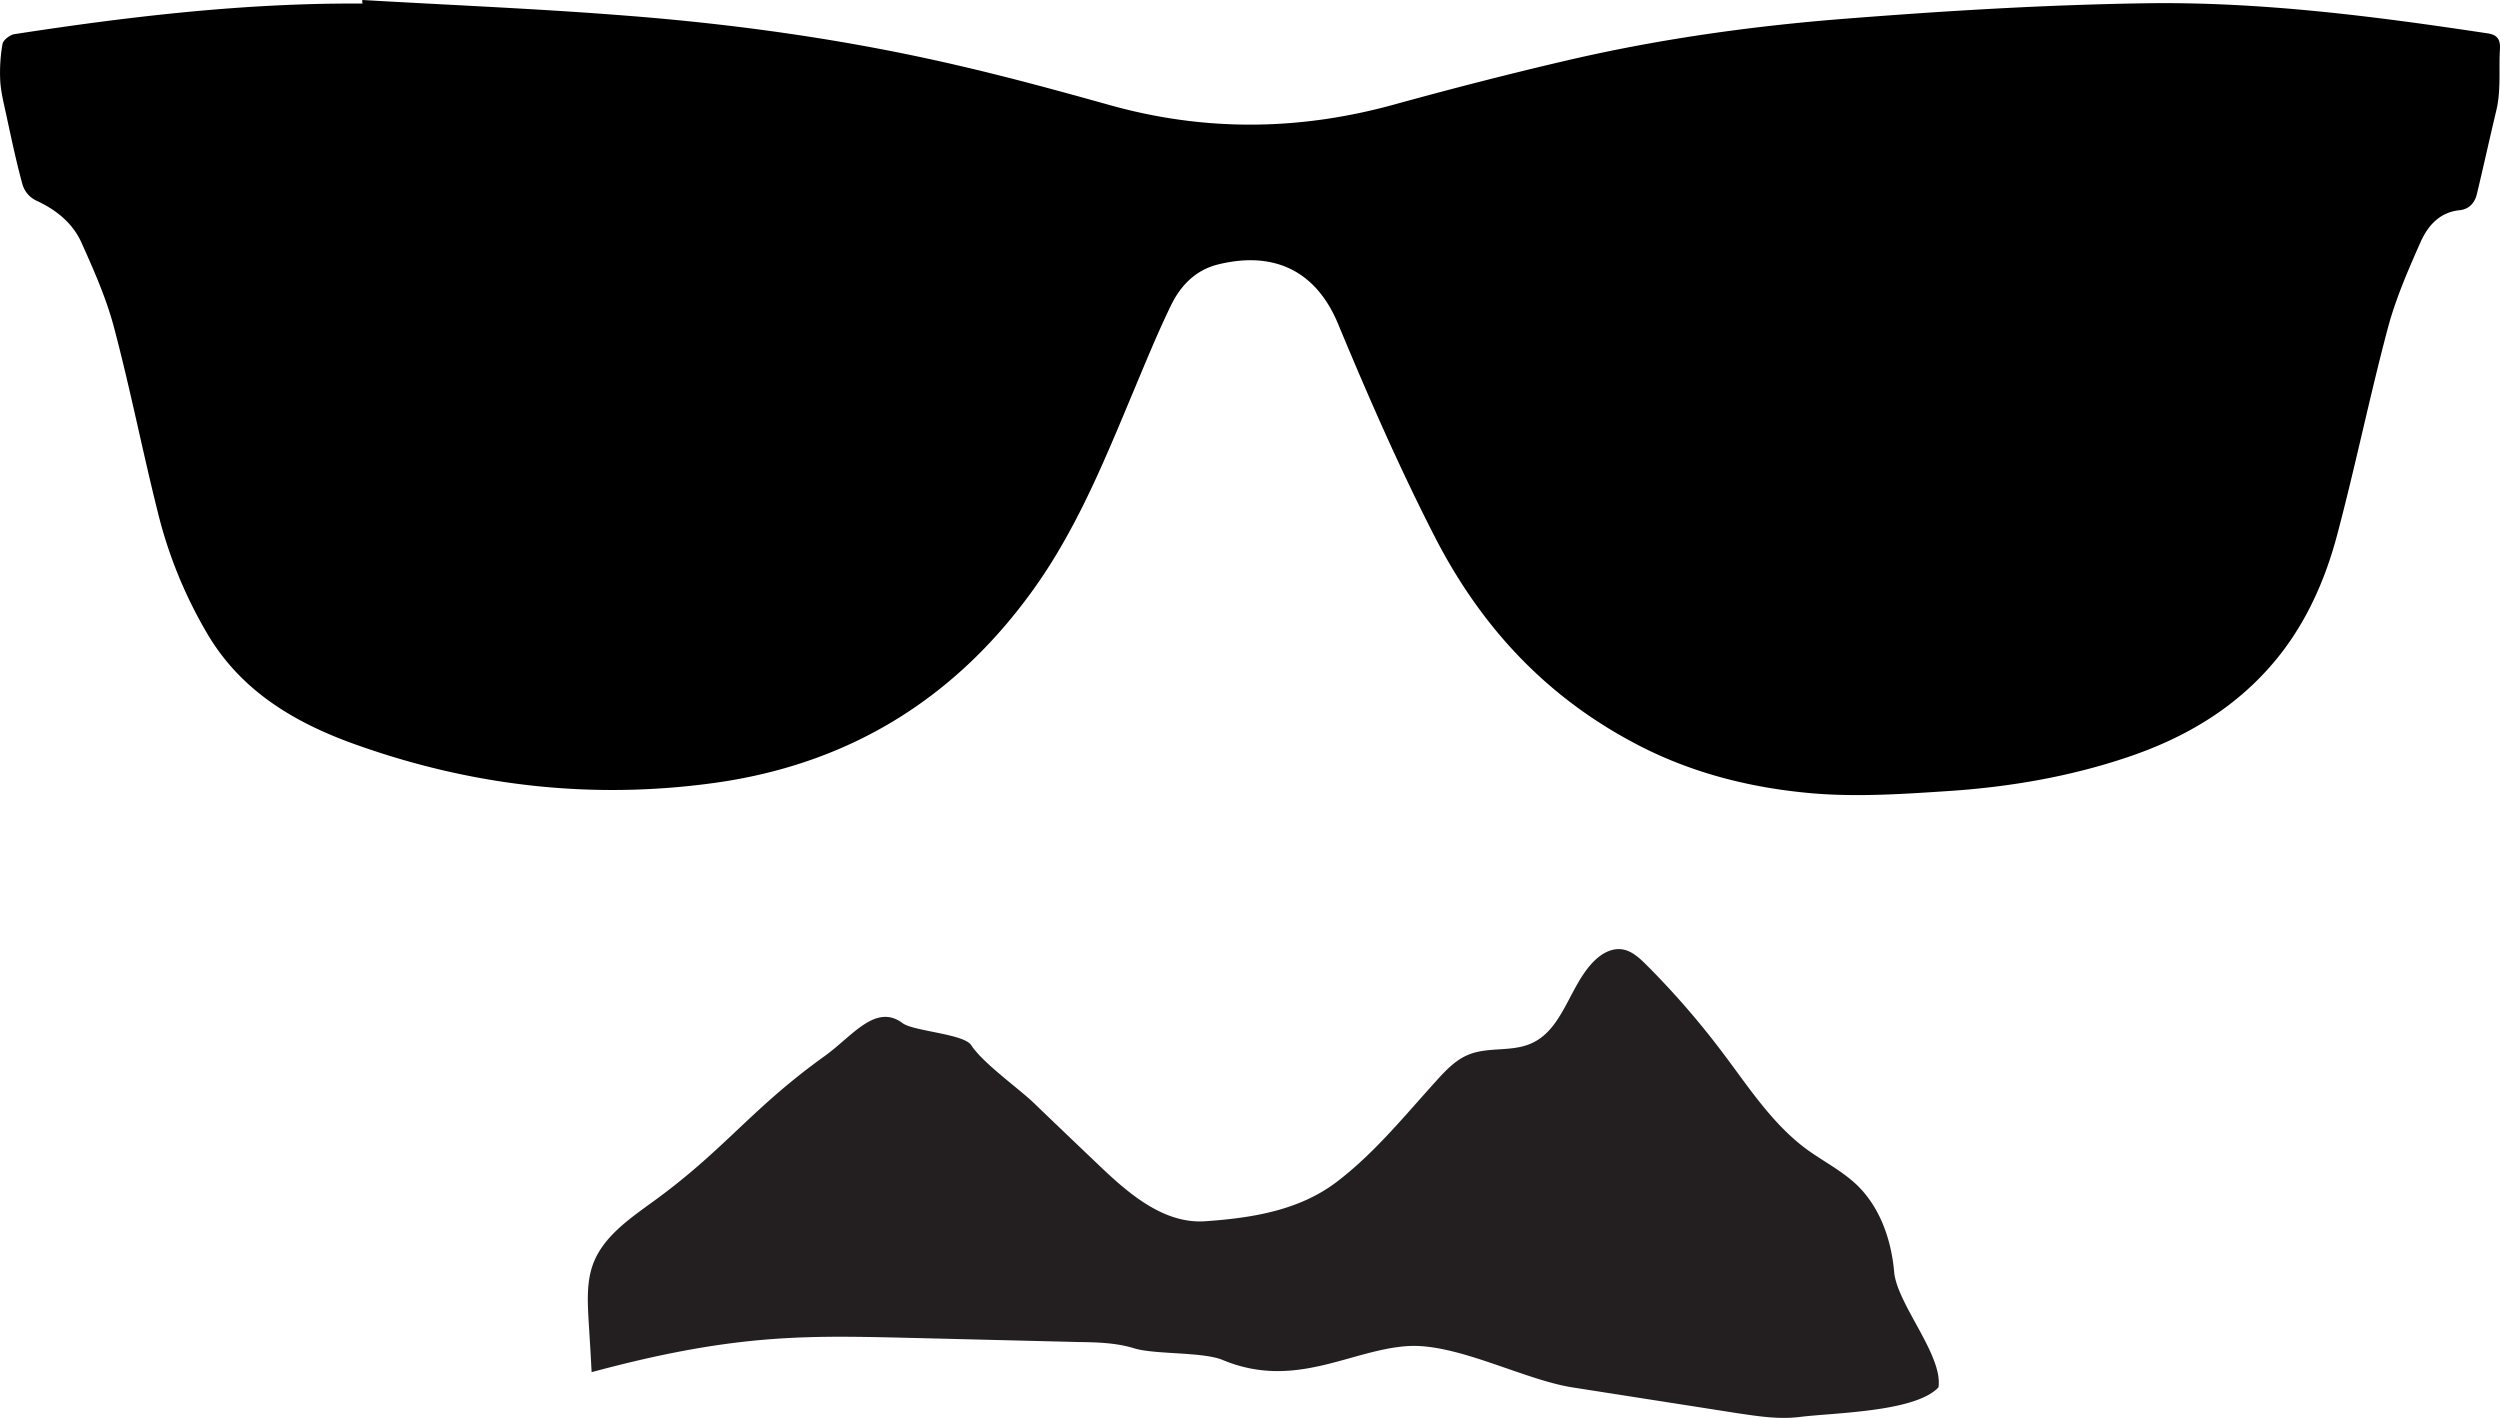 <svg id="Layer_1" data-name="Layer 1" xmlns="http://www.w3.org/2000/svg" viewBox="0 0 987.124 559.856"><defs><style>.cls-1{fill:#231f20;}</style></defs><title>RaybanBaba</title><path class="cls-1" d="M240.6,760.8c-.5-9.6-.6-10.8-1.2-20.5-.4-7.4-.8-15.1,1.7-22,3.7-10.2,13.1-17.1,21.9-23.5,29.9-21.3,39.8-37.4,69.6-58.8,10.9-7.8,20.1-21,30.8-13,4.3,3.2,24.2,4.2,27.1,8.7,4.6,7.1,18.8,17.1,24.8,22.9,8.4,8.1,16.8,16.1,25.3,24.2,11.9,11.4,25.9,23.6,42.4,22.4,18.6-1.3,37.1-4.3,51.9-15.6s26.6-25.9,39.1-39.7c3.8-4.2,7.9-8.6,13.2-10.6,7.7-3,16.8-.9,24.4-4.3,12.7-5.6,15-22.7,24.8-32.5,2.9-2.9,6.7-5.1,10.7-4.7s7.2,3.4,10,6.2a328.857,328.857,0,0,1,30.5,35.2c10.1,13.4,19.4,27.8,32.9,37.7,6.5,4.7,13.8,8.4,19.6,13.9,9.2,8.8,13.7,21.7,14.8,34.4s19.4,33,17.5,45.6c-9.2,9.8-41.5,10-54.9,11.7-8.2,1-16.4-.3-24.5-1.5-21.7-3.4-43.5-6.8-65.2-10.2-19.1-3-45.6-17.5-64.9-16.3-22.6,1.4-44.5,17.4-73.1,5.5-7.9-3.3-26.7-2.1-34.9-4.6-7.1-2.2-14.6-2.4-22-2.5L372,747.4C327.9,746.4,299.9,744.8,240.6,760.8Z" transform="translate(-7 -219)"/><path d="M150.1,219c34.4,2,68.7,3.4,103.1,6.1,44.4,3.4,88.5,9.6,131.9,19.7,19.9,4.6,39.7,10,59.4,15.5,37.7,10.7,75.2,10.4,112.9,0,22.5-6.2,45-12,67.7-17.3,36.3-8.5,73.3-13.7,110.4-16.6,39.4-3.1,78.9-5.5,118.4-6.1,45.5-.7,90.5,5.1,135.5,11.9,3.9.6,4.9,2.7,4.7,6.2-.5,8.2.5,16.4-1.5,24.5-2.6,10.9-5,21.9-7.6,32.7-.8,3.4-3,6-6.8,6.4-8,.8-12.6,6.2-15.5,12.7-4.9,11.1-9.8,22.3-12.9,34-7.2,27.1-12.8,54.5-20,81.6-4.6,17.3-11.8,33.7-23,47.8-15.8,19.8-36.6,32.2-60.4,40.1-22.5,7.5-45.8,11.5-69.4,13.1-18.2,1.2-36.7,2.5-54.9.9-24.8-2.2-48.9-8.4-71.1-20.5-34.5-18.6-59.6-45.9-77.5-80.8-14.1-27.5-26.4-55.7-38.2-84.1C526.6,325.9,510,318,488,323.4c-8.9,2.2-14.8,8.3-18.6,16.1-5.3,10.9-9.9,22.2-14.6,33.4-11.6,27.7-22.8,55.6-40.6,80-31.1,42.8-72.9,68.1-125.6,75.3-48.4,6.6-95.4,1.1-141.1-15.2-23.6-8.4-44.8-20.7-58.3-43.2a177.6,177.6,0,0,1-19.8-48.2c-6.1-24.3-10.9-48.8-17.3-73-3-11.5-7.9-22.6-12.8-33.5-3.5-8-10.1-13.3-18.2-17a10.324,10.324,0,0,1-5.2-6.2c-2.4-8.7-4.3-17.7-6.2-26.5-1-4.8-2.3-9.6-2.6-14.4A65.693,65.693,0,0,1,8,236.3c.3-1.5,2.9-3.5,4.6-3.8,43.5-6.7,87.1-11.9,131.2-12.1h6.4A2.327,2.327,0,0,1,150.1,219Z" transform="translate(-7 -219)"/></svg>
